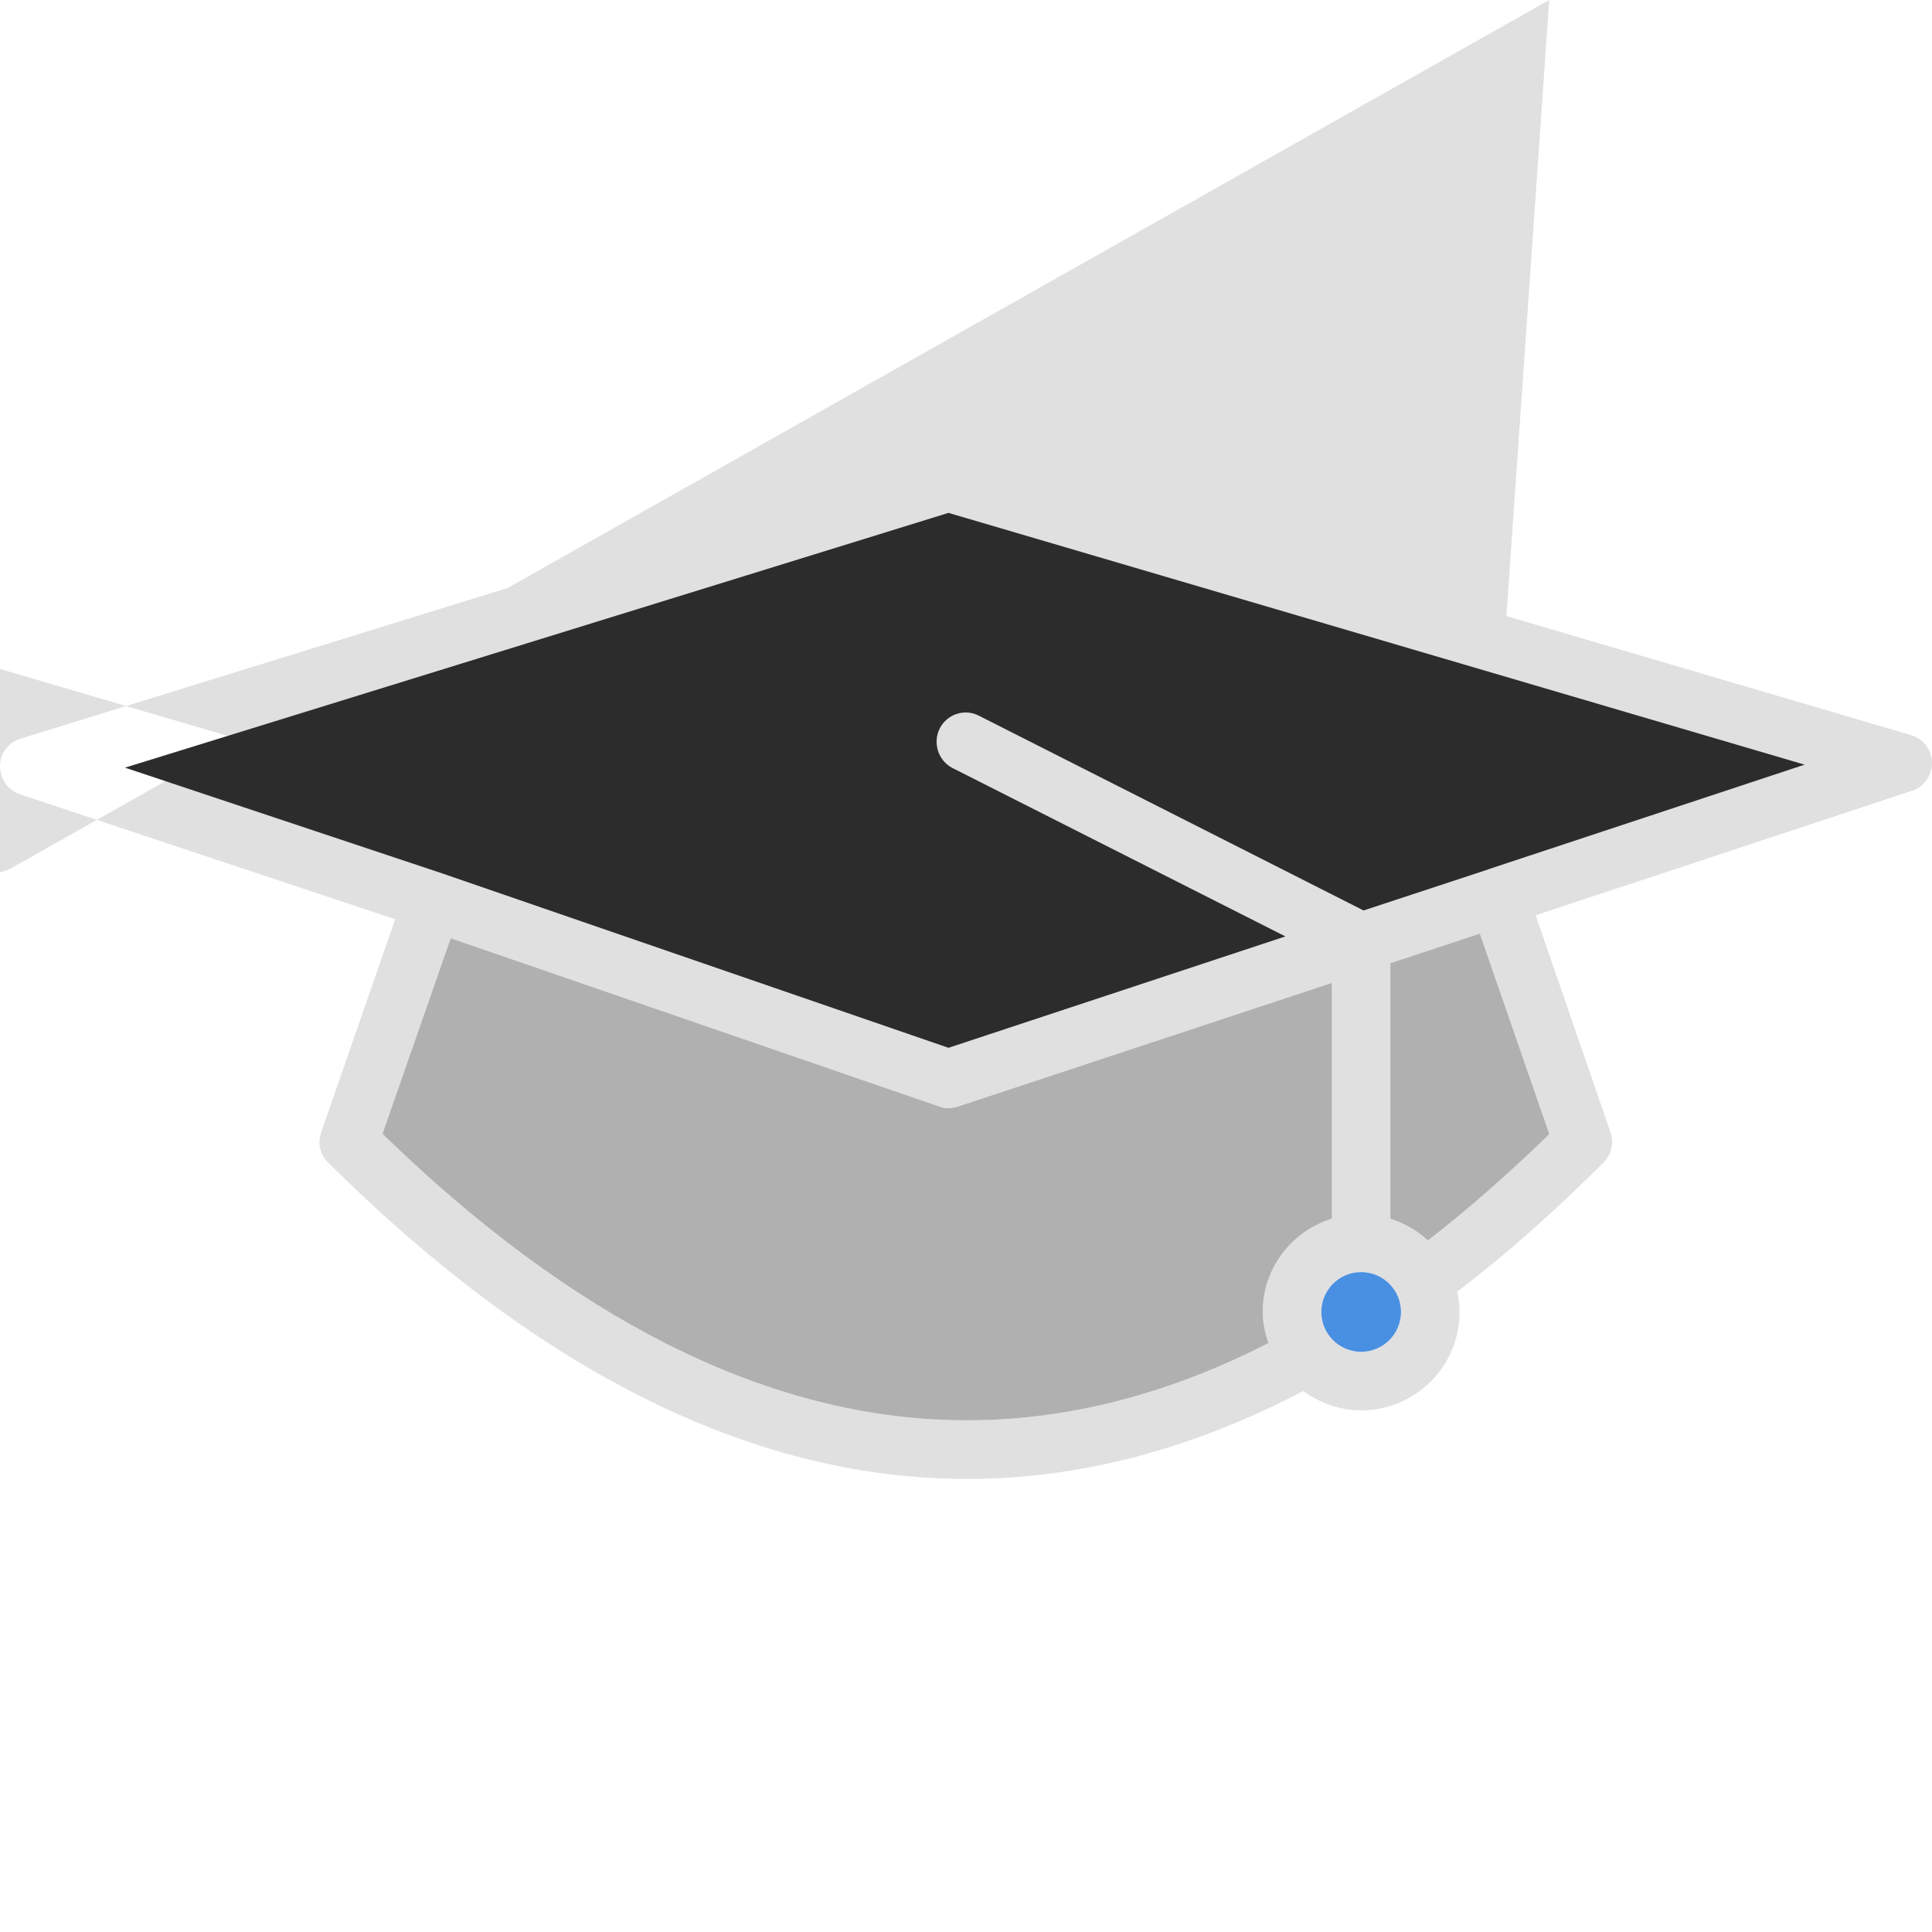 <svg xmlns="http://www.w3.org/2000/svg" xml:space="preserve" enable-background="new 0 0 64 64" viewBox="0 0 64 64" id="Degreecap">
  <path d="M63.3,24.35l-31.61-9.3c-0.18-0.05-0.38-0.05-0.56,0L0.68,24.47C0.28,24.59,0,24.96,0,25.38s0.26,0.8,0.66,0.93l12.43,4.14
		l-2.45,7.06c-0.13,0.35-0.04,0.74,0.23,1c6.79,6.75,13.69,10.27,20.51,10.47c0.23,0.01,0.46,0.01,0.69,0.01
		c3.71,0,7.44-0.99,11.1-2.91c0.54,0.39,1.2,0.64,1.92,0.64c1.8,0,3.26-1.46,3.26-3.26c0-0.23-0.03-0.46-0.08-0.67
		c1.61-1.23,3.23-2.66,4.85-4.28c0.26-0.26,0.35-0.65,0.23-1l-2.48-7.19l12.45-4.12h0.02c0.4-0.14,0.67-0.52,0.66-0.94
		C63.99,24.84,63.71,24.47,63.3,24.35z M41.83,43.46c0,0.36,0.08,0.71,0.19,1.03c-3.51,1.8-7.06,2.66-10.58,2.55
		c-6.17-0.18-12.49-3.37-18.77-9.48l2.26-6.48l16.17,5.57c0.1,0.04,0.21,0.06,0.32,0.06c0.1,0,0.2-0.02,0.3-0.05l12.4-4.1v7.81
		C42.8,40.78,41.83,42,41.83,43.46z M45.09,44.78c-0.73,0-1.32-0.59-1.32-1.32c0-0.73,0.59-1.32,1.32-1.32s1.32,0.59,1.32,1.32
		C46.41,44.19,45.82,44.78,45.09,44.78z M51.32...9.32,28.79h-0.01c0,0.01,0,0.01-0.01,0.01l-4.13,1.36l-12.74-6.45c-0.48-0.25-1.06-0.05-1.3,0.42
		c-0.24,0.48-0.05,1.07,0.42,1.31l11.03,5.58l-11.16,3.69l-16.78-5.78l-10.5-3.5l27.28-8.44l28.36,8.34L49.32,28.79z" fill="#e0e0e0" class="color000000 svgShape"></path>
  <circle cx="45.09" cy="43.46" r="1.32" fill="#4a90e2" class="color49bda0 svgShape"></circle>
  <path fill="#2c2c2c" d="M59.78,25.33l-10.46,3.46h-0.01c0,0.01,0,0.01-0.01,0.01l-4.13,1.36l-12.74-6.45
		c-0.48-0.25-1.06-0.05-1.3,0.42c-0.24,0.48-0.05,1.07,0.42,1.31l11.03,5.58l-11.16,3.69l-16.78-5.78l-10.5-3.5l27.28-8.44
		L59.78,25.33z" class="color2c3254 svgShape"></path>
  <path fill="#b0b0b0" d="M51.32 37.57c-1.35 1.31-2.69 2.49-4.02 3.52-.35-.33-.77-.57-1.24-.72v-8.46l2.96-.98L51.32 37.57zM44.12 32.56v7.81c-1.32.41-2.29 1.63-2.29 3.09 0 .36.08.71.19 1.03-3.51 1.8-7.06 2.66-10.58 2.55-6.17-.18-12.49-3.37-18.77-9.48l2.26-6.48 16.17 5.57c.1.04.21.06.32.06.1 0 .2-.02.3-.05L44.12 32.56z" class="color444875 svgShape"></path>
</svg>

